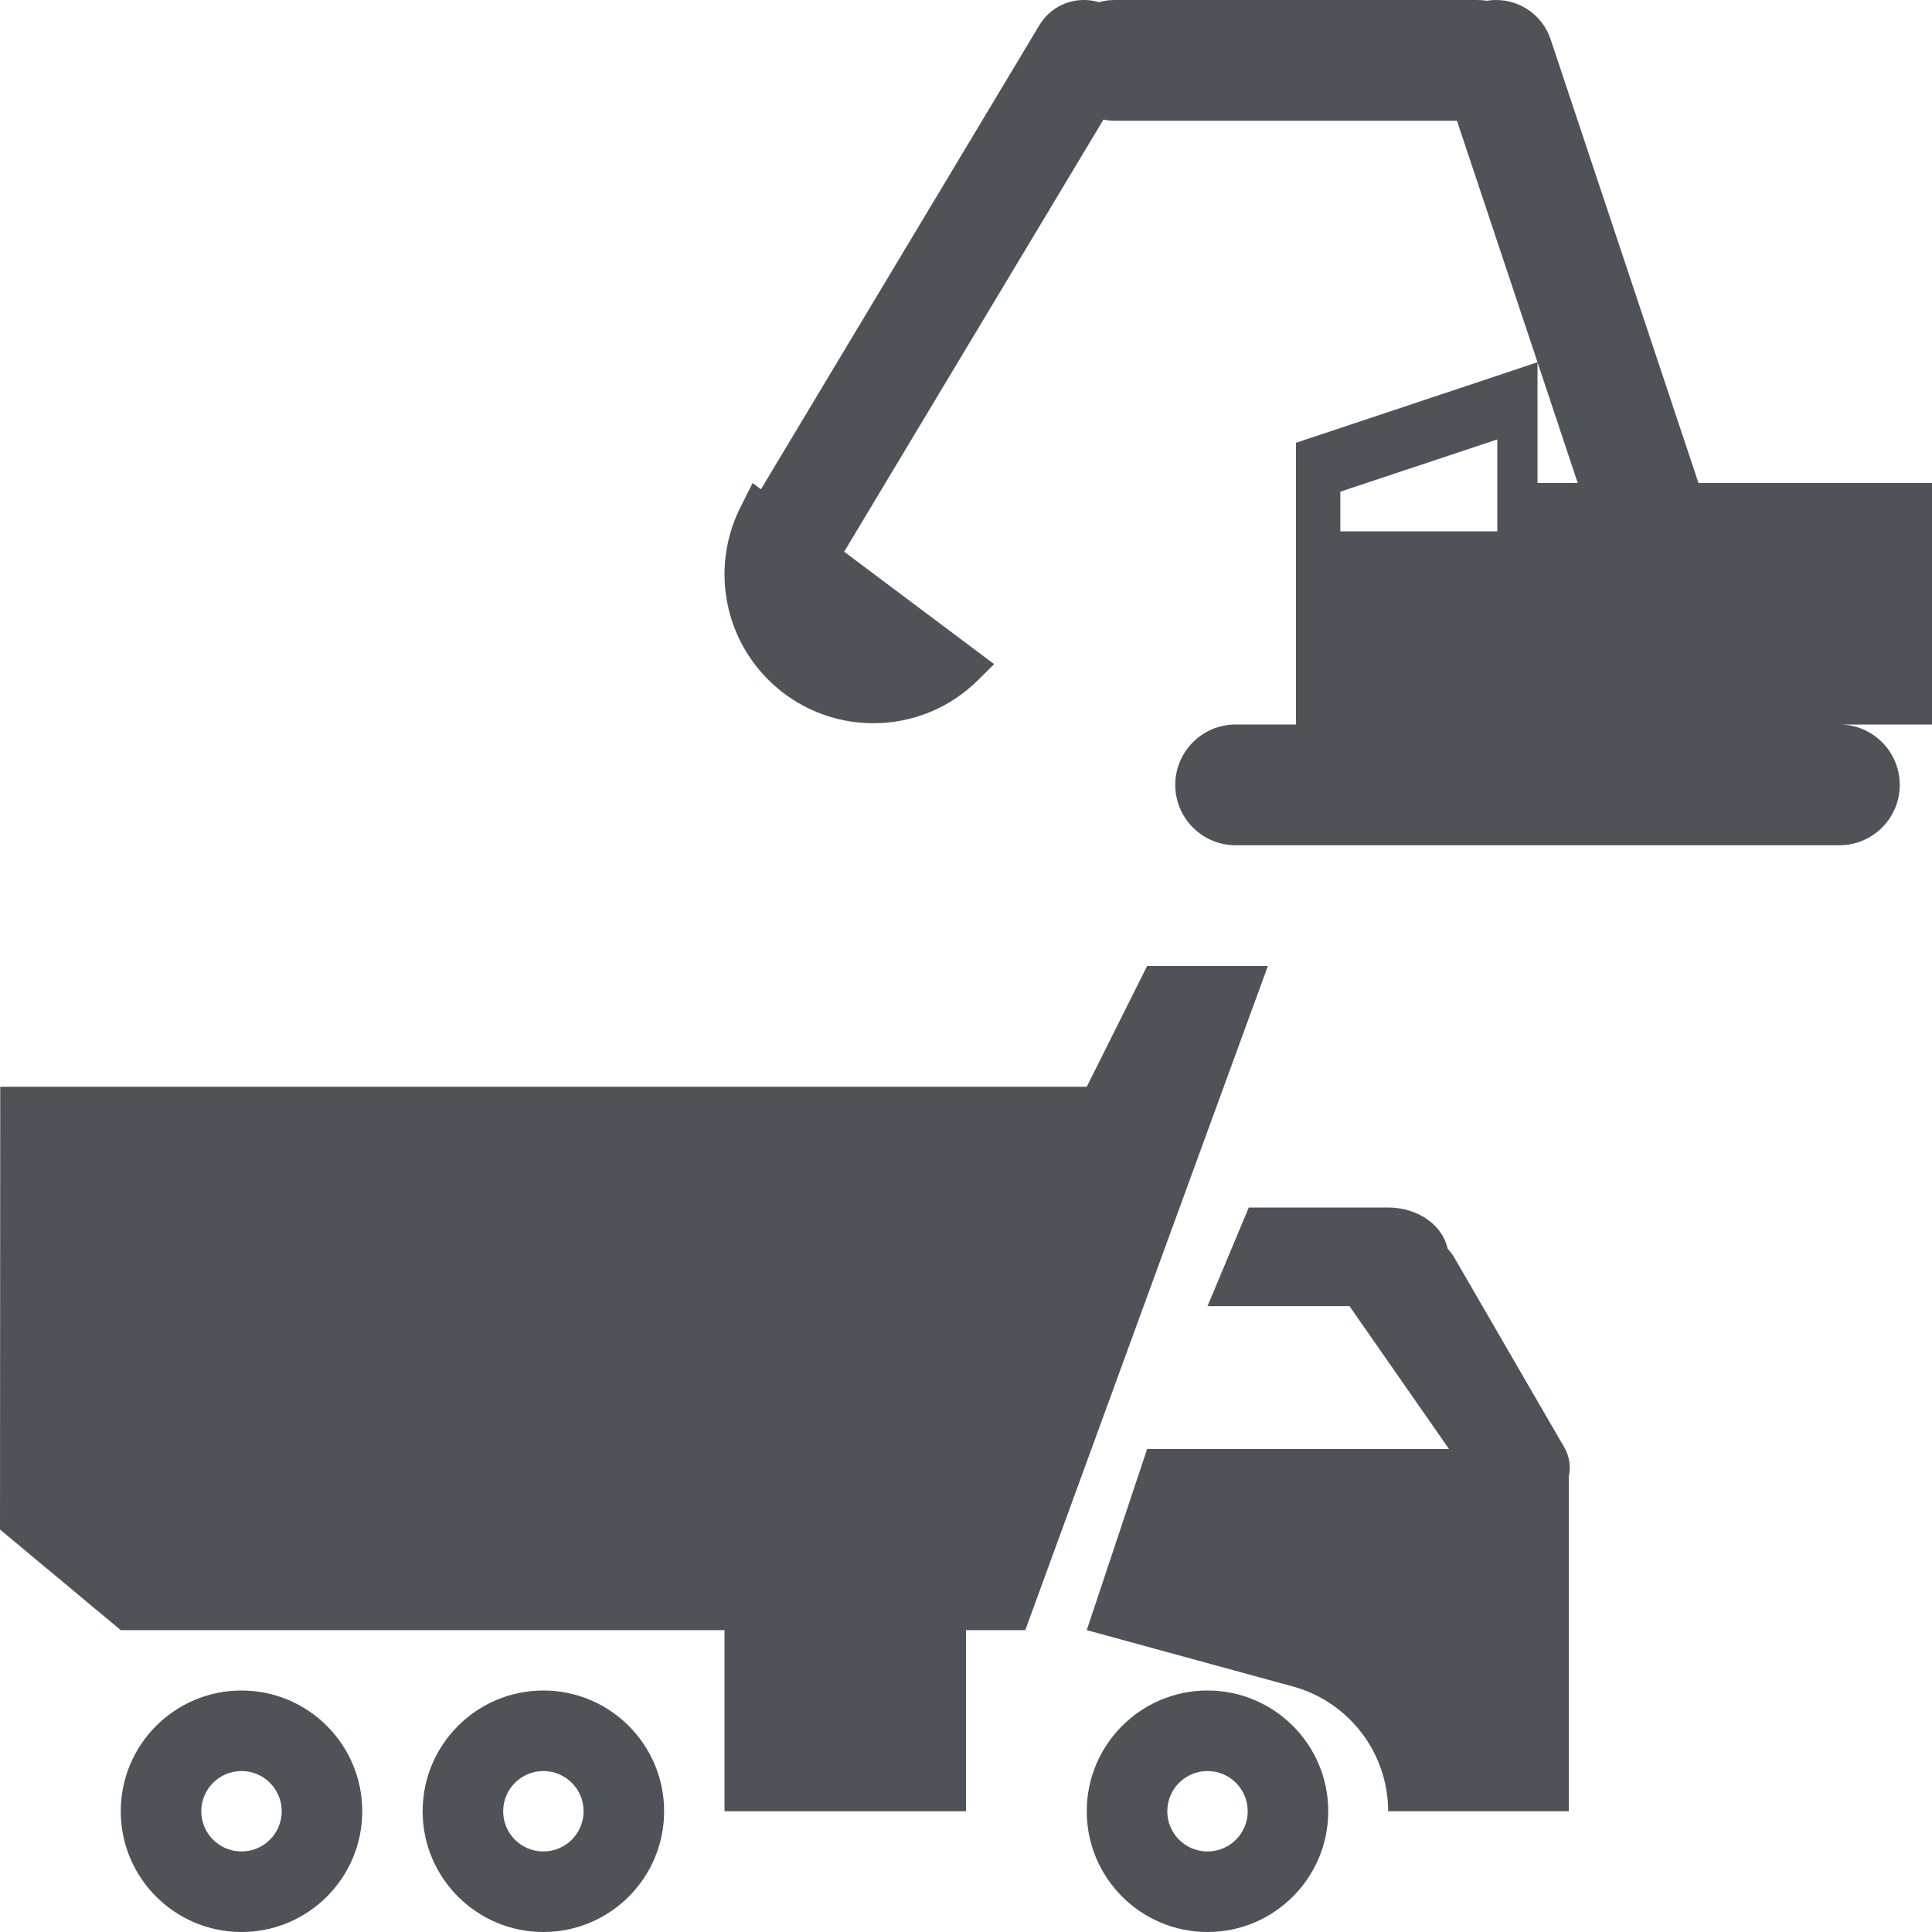 <svg width="16" height="16" viewBox="0 0 16 16" fill="none" xmlns="http://www.w3.org/2000/svg">
<path fill-rule="evenodd" clip-rule="evenodd" d="M12.233 0H9.233C9.187 0 9.142 0.006 9.1 0.018C9.061 0.006 9.019 0 8.976 0C8.825 0 8.685 0.079 8.608 0.208L6.302 4.052L6.233 4L6.13 4.205C5.893 4.68 5.986 5.253 6.361 5.628C6.842 6.11 7.623 6.11 8.104 5.628L8.233 5.5L6.991 4.569L9.138 0.991C9.169 0.997 9.2 1 9.233 1H12.066L12.733 3L10.733 3.667V6H10.233C9.957 6 9.733 6.224 9.733 6.5C9.733 6.776 9.957 7 10.233 7H15.233C15.509 7 15.733 6.776 15.733 6.5C15.733 6.224 15.509 6 15.233 6H16V4H14.066L12.841 0.324C12.776 0.131 12.595 0 12.391 0C12.364 0 12.338 0.002 12.313 0.006C12.287 0.002 12.26 0 12.233 0ZM12.733 3L13.066 4H12.733V3ZM12.4 3.639V4.4H11.1V4.072L12.4 3.639Z" fill="#4F5358"/>
<path fill-rule="evenodd" clip-rule="evenodd" d="M8 13H6V15H8V13Z" fill="#4F5358"/>
<path d="M10.342 10L10 10.817H11.176L12 12H9.5L9 13.5L10.708 13.967C11.173 14.095 11.496 14.518 11.496 15V15H12.992V12.226C13.01 12.149 12.999 12.066 12.956 11.988C12.948 11.973 12.939 11.958 12.93 11.944L12.04 10.408C12.025 10.384 12.008 10.361 11.988 10.34C11.948 10.147 11.743 10 11.496 10H10.342Z" fill="#4F5358"/>
<path d="M0 12.667L1 13.5H8.491L10.5 8H9.5L9 9H0.002L0 12.667Z" fill="#4F5358"/>
<path fill-rule="evenodd" clip-rule="evenodd" d="M10 14.667C10.184 14.667 10.333 14.816 10.333 15C10.333 15.184 10.184 15.333 10 15.333C9.816 15.333 9.667 15.184 9.667 15C9.667 14.816 9.816 14.667 10 14.667ZM11 15C11 14.448 10.552 14 10 14C9.448 14 9 14.448 9 15C9 15.552 9.448 16 10 16C10.552 16 11 15.552 11 15Z" fill="#4F5358"/>
<path fill-rule="evenodd" clip-rule="evenodd" d="M4.5 14.667C4.684 14.667 4.833 14.816 4.833 15C4.833 15.184 4.684 15.333 4.5 15.333C4.316 15.333 4.167 15.184 4.167 15C4.167 14.816 4.316 14.667 4.5 14.667ZM5.5 15C5.5 14.448 5.052 14 4.5 14C3.948 14 3.5 14.448 3.5 15C3.5 15.552 3.948 16 4.5 16C5.052 16 5.5 15.552 5.5 15Z" fill="#4F5358"/>
<path fill-rule="evenodd" clip-rule="evenodd" d="M2 14.667C2.184 14.667 2.333 14.816 2.333 15C2.333 15.184 2.184 15.333 2 15.333C1.816 15.333 1.667 15.184 1.667 15C1.667 14.816 1.816 14.667 2 14.667ZM3 15C3 14.448 2.552 14 2 14C1.448 14 1 14.448 1 15C1 15.552 1.448 16 2 16C2.552 16 3 15.552 3 15Z" fill="#4F5358"/>
</svg>
